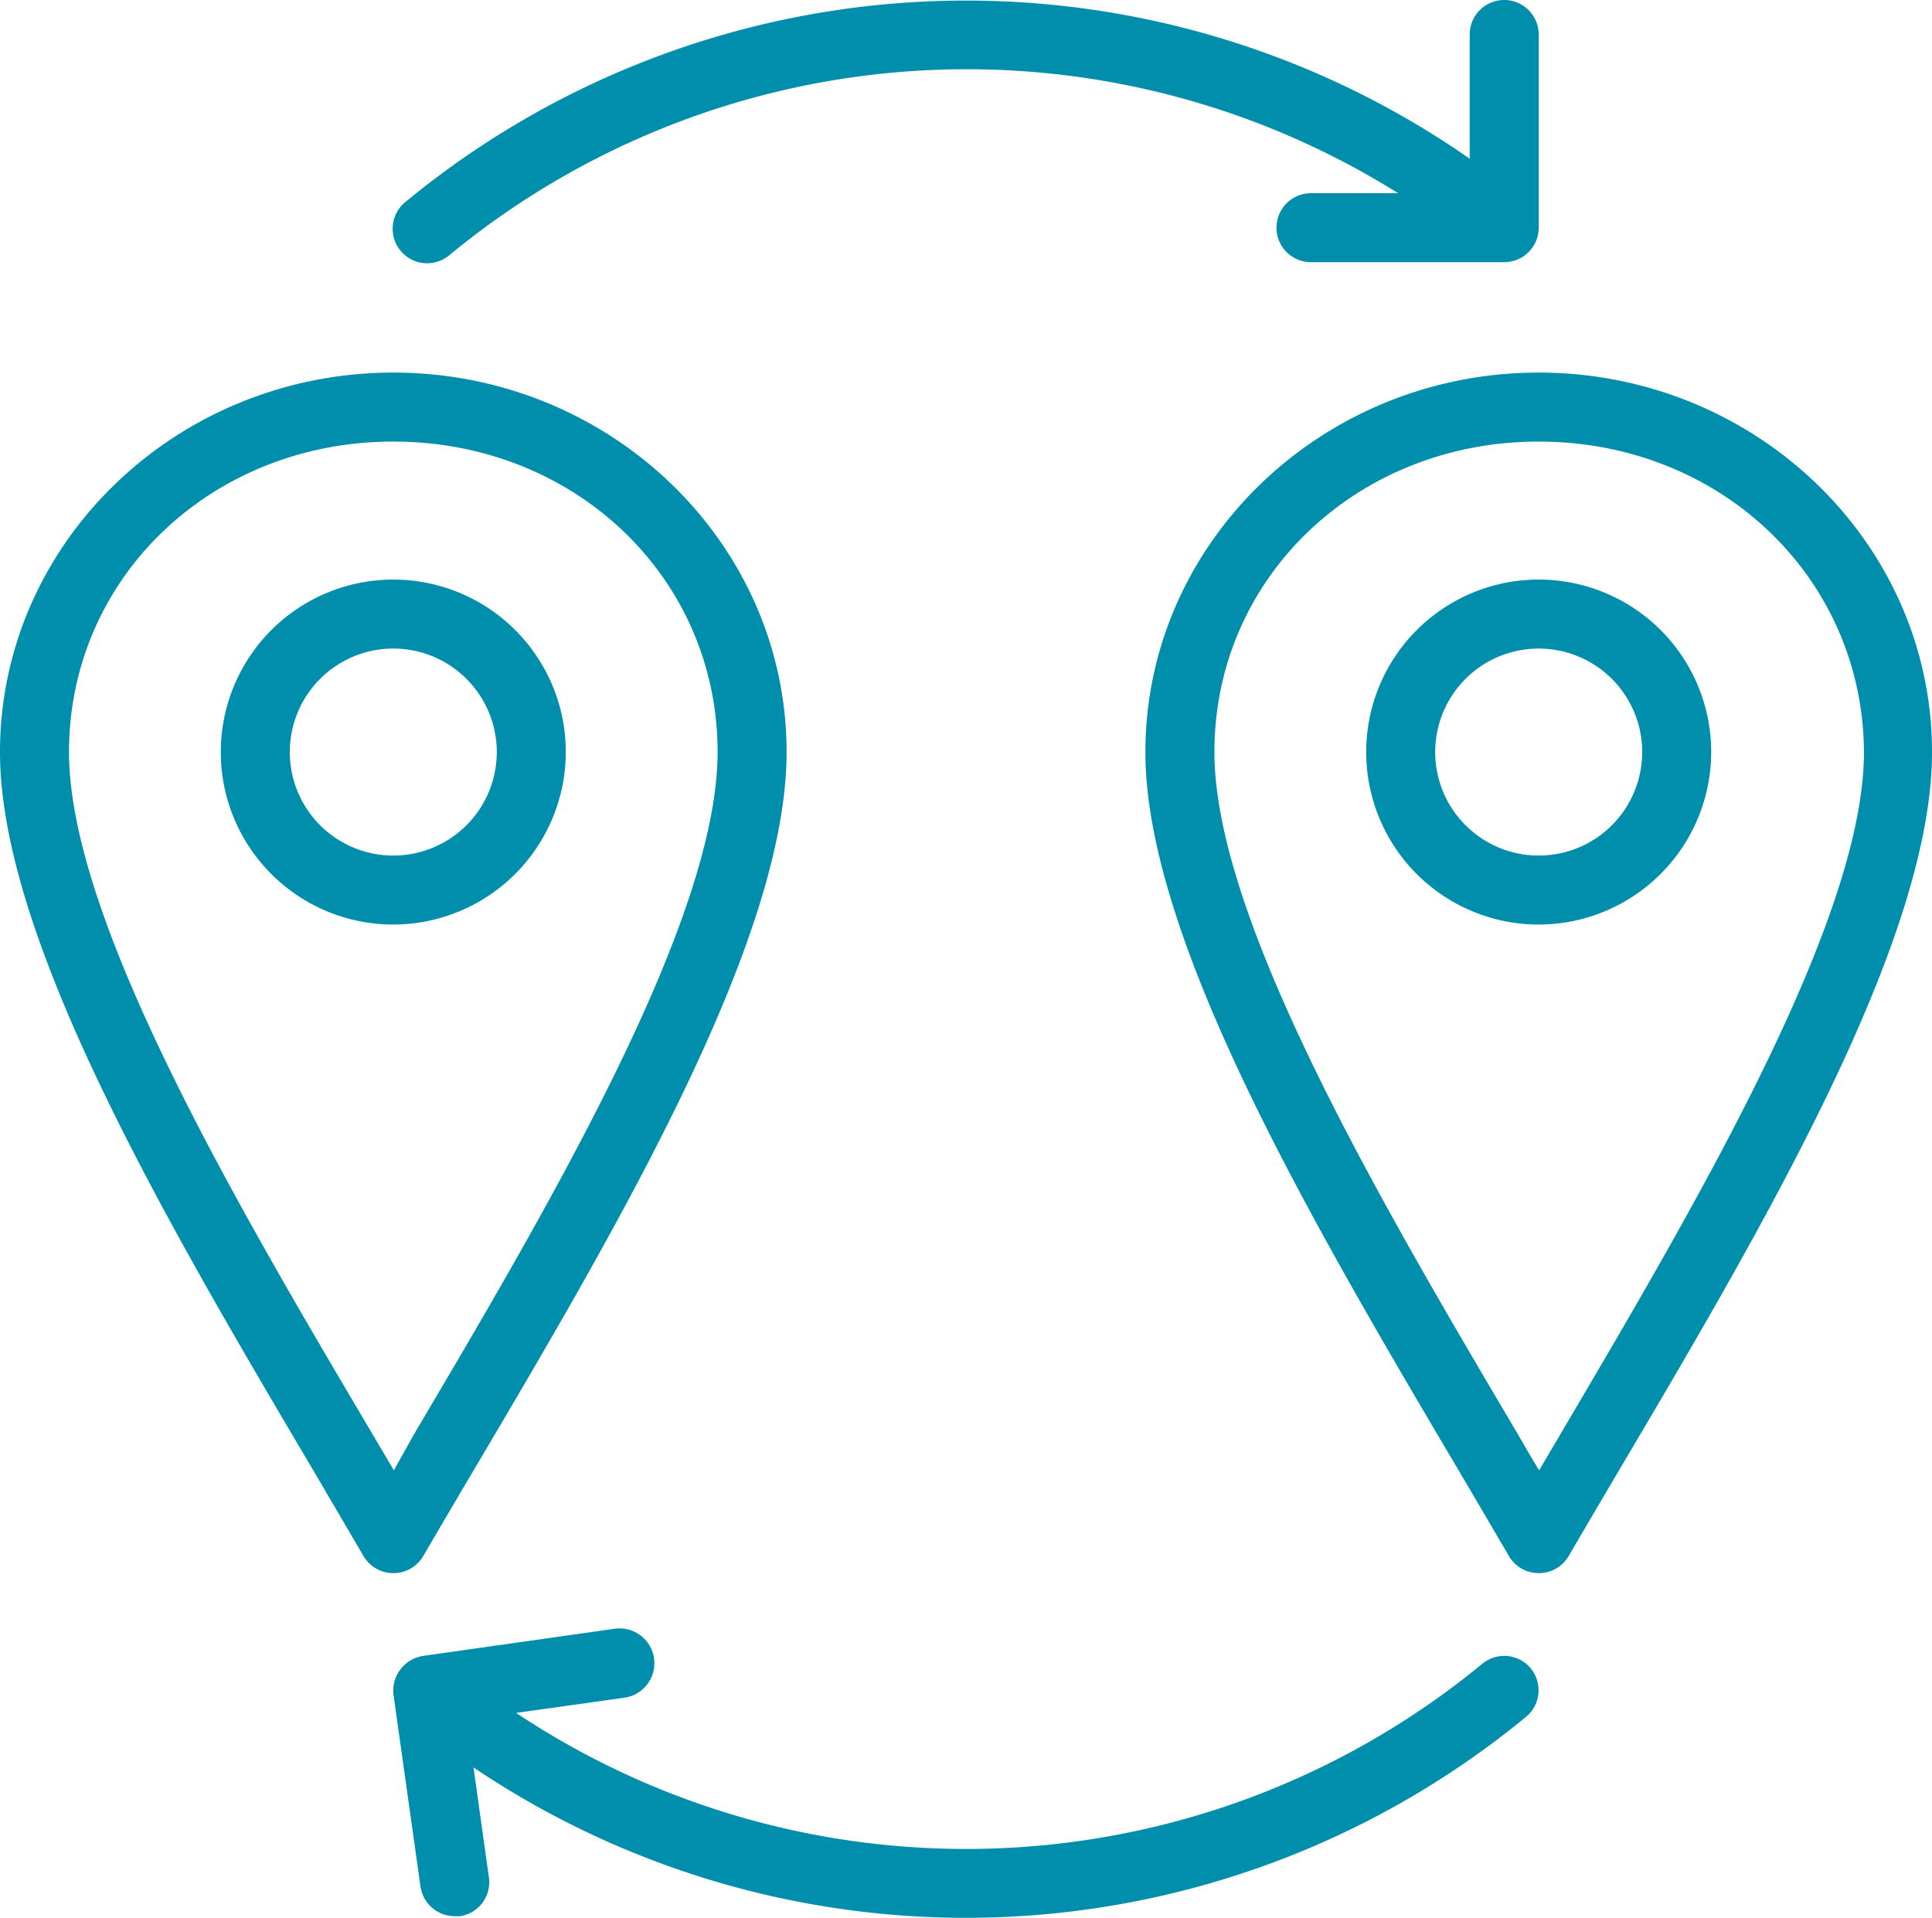 <svg xmlns="http://www.w3.org/2000/svg" width="140" height="139" viewBox="0 0 140 139">
  <defs>
    <style>
      .cls-1 {
        fill: #008ead;
      }
    </style>
  </defs>
  <title>plus_4</title>
  <g id="Layer_2" data-name="Layer 2">
    <g id="main">
      <path class="cls-1" d="M28.5,67A12.5,12.5,0,1,1,41,54.5,12.52,12.52,0,0,1,28.5,67Zm0-20A7.5,7.5,0,1,0,36,54.5,7.5,7.5,0,0,0,28.5,47Zm83,20A12.5,12.5,0,1,1,124,54.5,12.52,12.52,0,0,1,111.5,67Zm0-20a7.5,7.5,0,1,0,7.5,7.5A7.5,7.5,0,0,0,111.5,47Zm-83,67a2.5,2.5,0,0,1-2.16-1.24l-3.68-6.28C12,88.46,0,68,0,54.5,0,39.34,12.79,27,28.5,27S57,39.34,57,54.5c0,13.53-12,34-22.65,52-1.28,2.16-2.51,4.26-3.69,6.28A2.5,2.5,0,0,1,28.5,114Zm0-82C15.32,32,5,41.88,5,54.5c0,12.17,12.18,32.84,22,49.44l1.54,2.61L30,103.94C39.82,87.33,52,66.67,52,54.5,52,41.88,41.68,32,28.5,32Zm83,82a2.5,2.5,0,0,1-2.16-1.24c-1.17-2-2.41-4.12-3.68-6.27C95,88.46,83,68,83,54.5,83,39.34,95.79,27,111.5,27S140,39.34,140,54.5c0,13.53-12,34-22.65,52-1.27,2.15-2.51,4.26-3.69,6.28A2.5,2.5,0,0,1,111.5,114Zm0-82C98.32,32,88,41.88,88,54.5c0,12.17,12.18,32.84,22,49.45.51.88,1,1.74,1.53,2.6l1.54-2.61c9.78-16.61,22-37.27,22-49.44C135,41.88,124.68,32,111.5,32ZM109,0a2.5,2.5,0,0,0-2.5,2.5v9a63.84,63.84,0,0,0-77.1,3.12,2.5,2.5,0,1,0,3.2,3.84A58.89,58.89,0,0,1,101.31,14H95a2.5,2.5,0,0,0,0,5h14a2.5,2.5,0,0,0,2.5-2.5V2.5A2.5,2.5,0,0,0,109,0Zm1.92,120.9a2.49,2.49,0,0,0-3.52-.32,58.85,58.85,0,0,1-70,3.55l7.84-1.1a2.5,2.5,0,1,0-.69-5L30.65,120A2.56,2.56,0,0,0,29,121a2.5,2.5,0,0,0-.48,1.85l1.95,13.86A2.51,2.51,0,0,0,33,138.86a2.11,2.11,0,0,0,.35,0A2.49,2.49,0,0,0,35.42,136l-1.11-7.92a63.85,63.85,0,0,0,76.29-3.68A2.5,2.5,0,0,0,110.92,120.9Z"/>
    </g>
  </g>
</svg>
